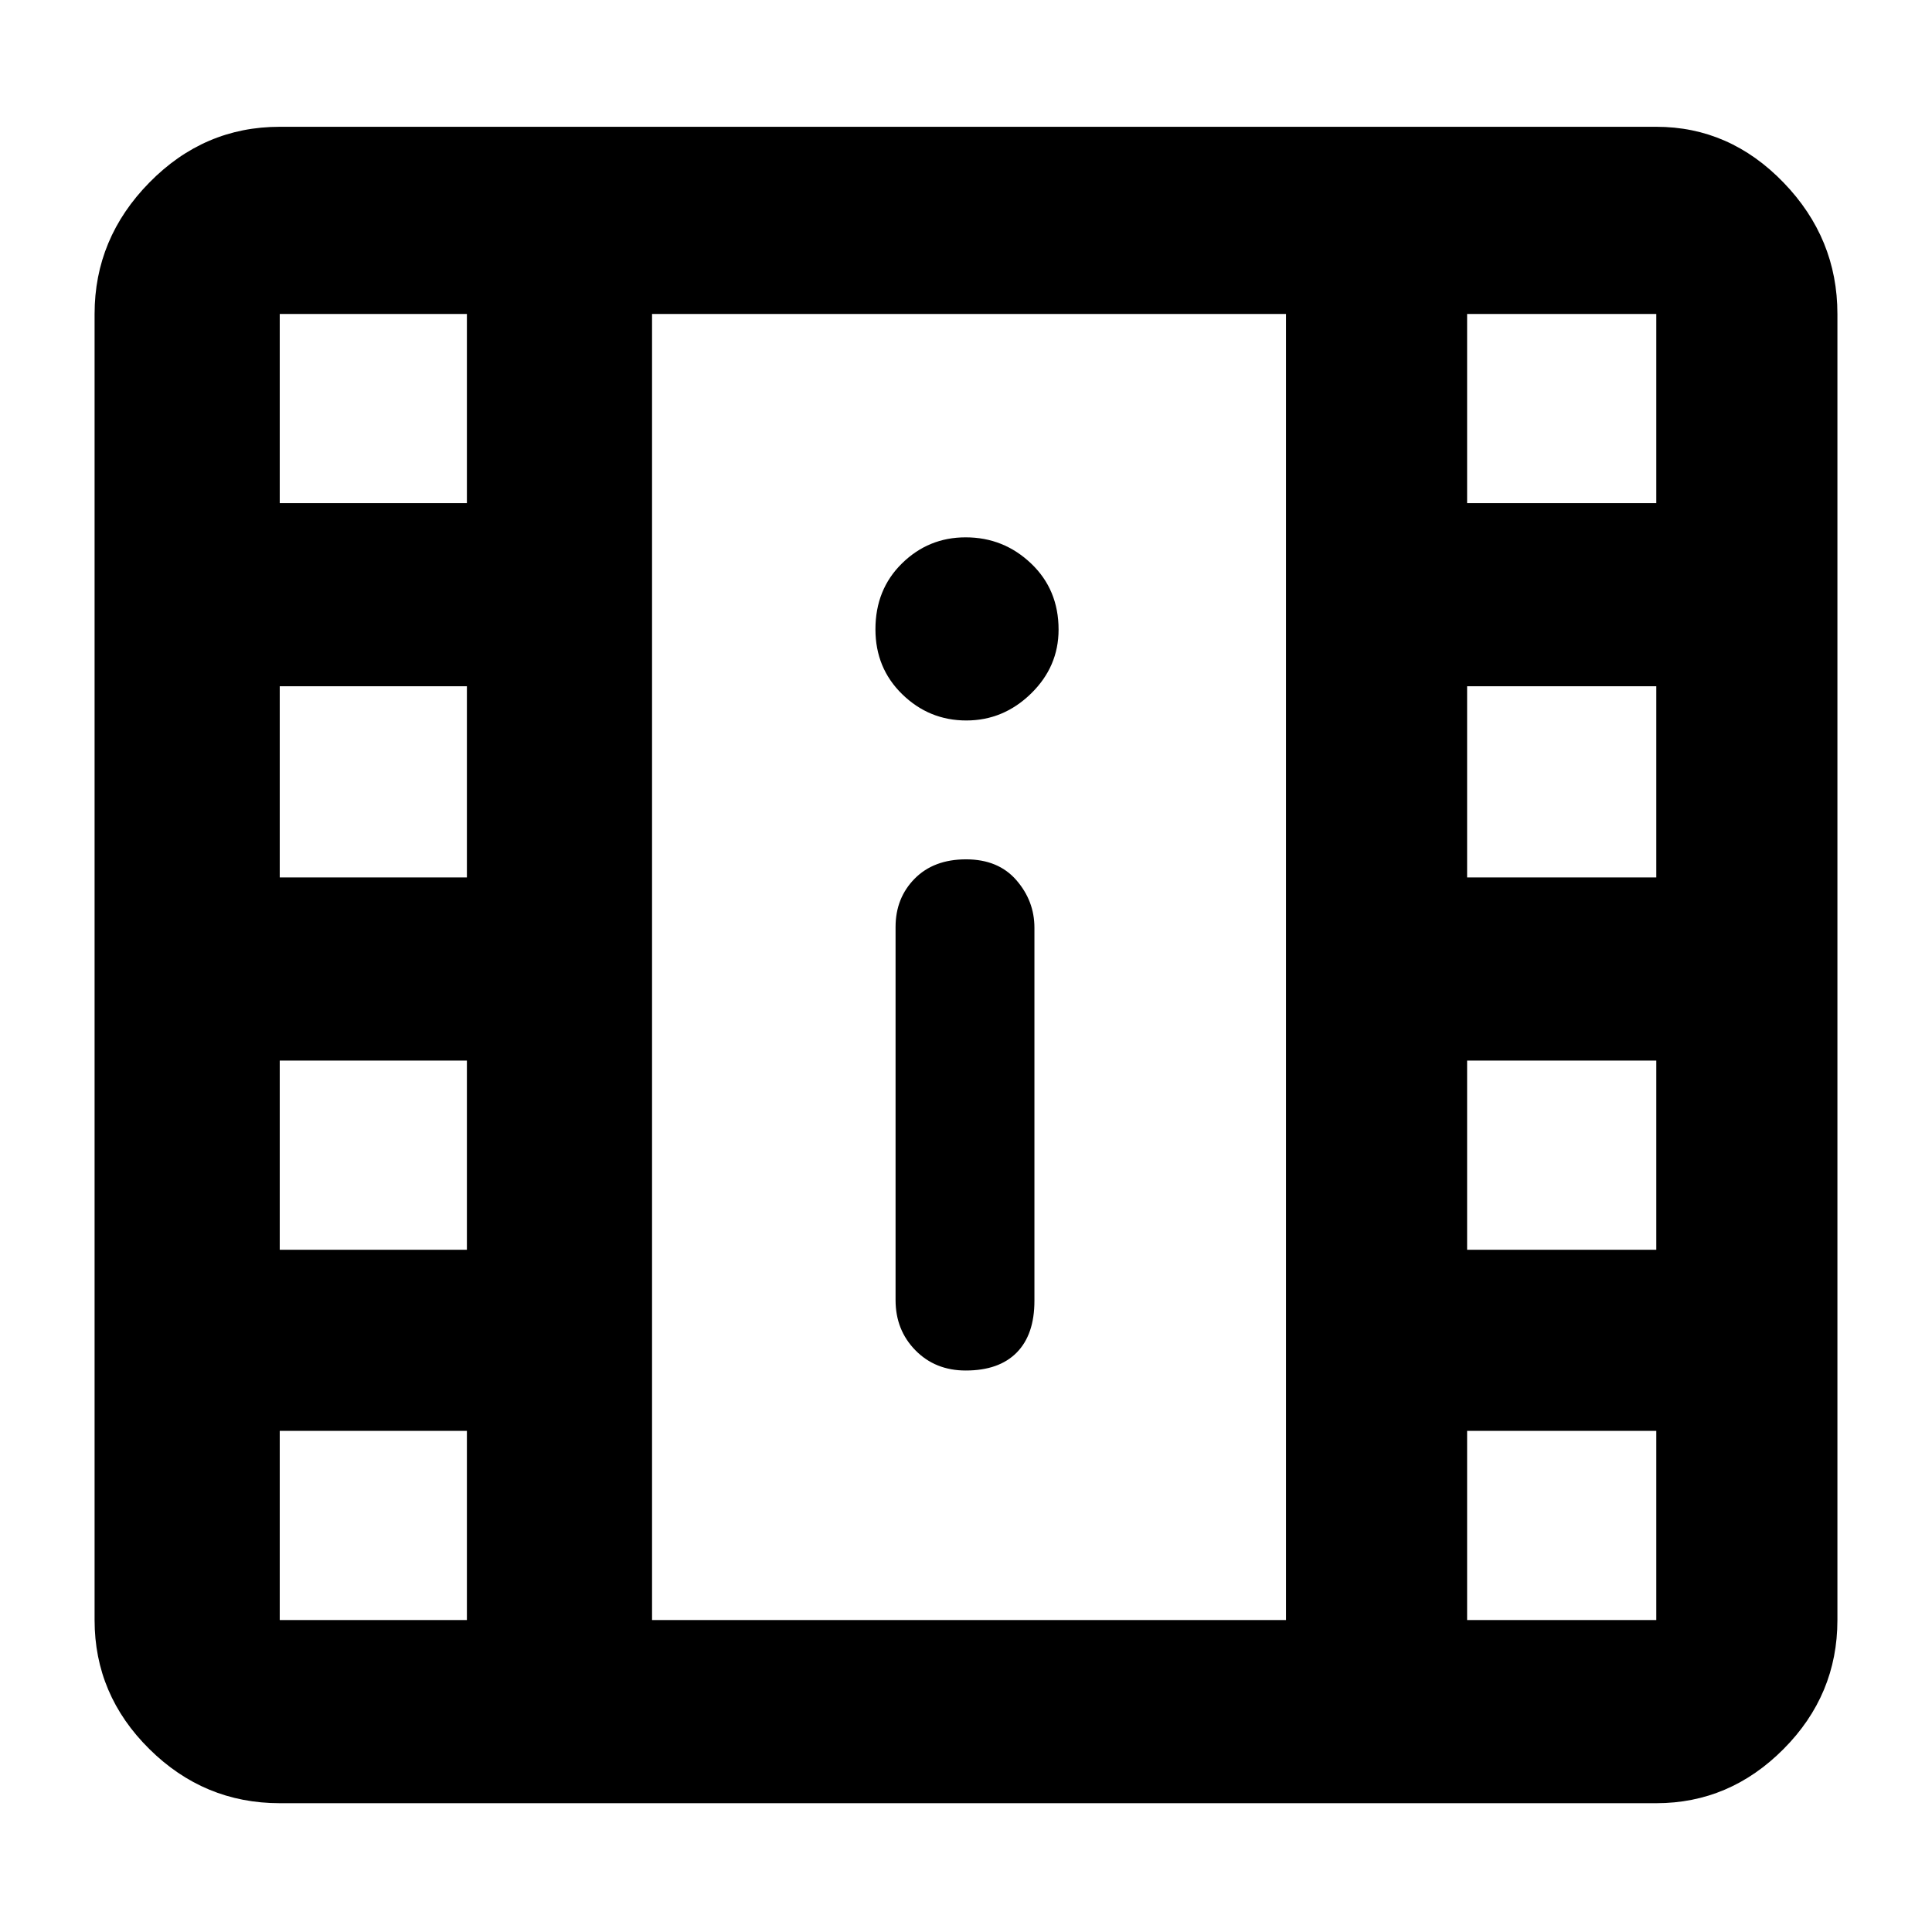 <svg xmlns="http://www.w3.org/2000/svg" height="48" viewBox="0 -960 960 960" width="48"><path d="M139-64q-37.59 0-64.79-26.91Q47-117.82 47-155v-649q0-37.59 27.21-65.29Q101.41-897 139-897h684q36.46 0 63.23 27.71Q913-841.59 913-804v649q0 37.18-26.77 64.09Q859.46-64 823-64H139Zm340.86-215q16.54 0 25.34-8.92 8.8-8.93 8.8-25.7V-499q0-13.33-8.98-23.66Q496.05-533 480.01-533t-25.53 9.61q-9.48 9.62-9.48 24.01V-314q0 14.9 9.86 24.95 9.86 10.05 25 10.05Zm.3-323q18.44 0 32.14-13.36t13.7-31.8Q526-667 512.35-680q-13.65-13-32.53-13-18.44 0-31.63 12.95Q435-667.1 435-647.32q0 19.35 13.36 32.33Q461.72-602 480.16-602ZM324-155h315v-649H324v649Zm0-649h315-315ZM139-155h93v-94h-93v94Zm590 0h94v-94h-94v94ZM139-339h93v-94h-93v94Zm590 0h94v-94h-94v94ZM139-524h93v-95h-93v95Zm590 0h94v-95h-94v95ZM139-710h93v-94h-93v94Zm590 0h94v-94h-94v94Z"/></svg>